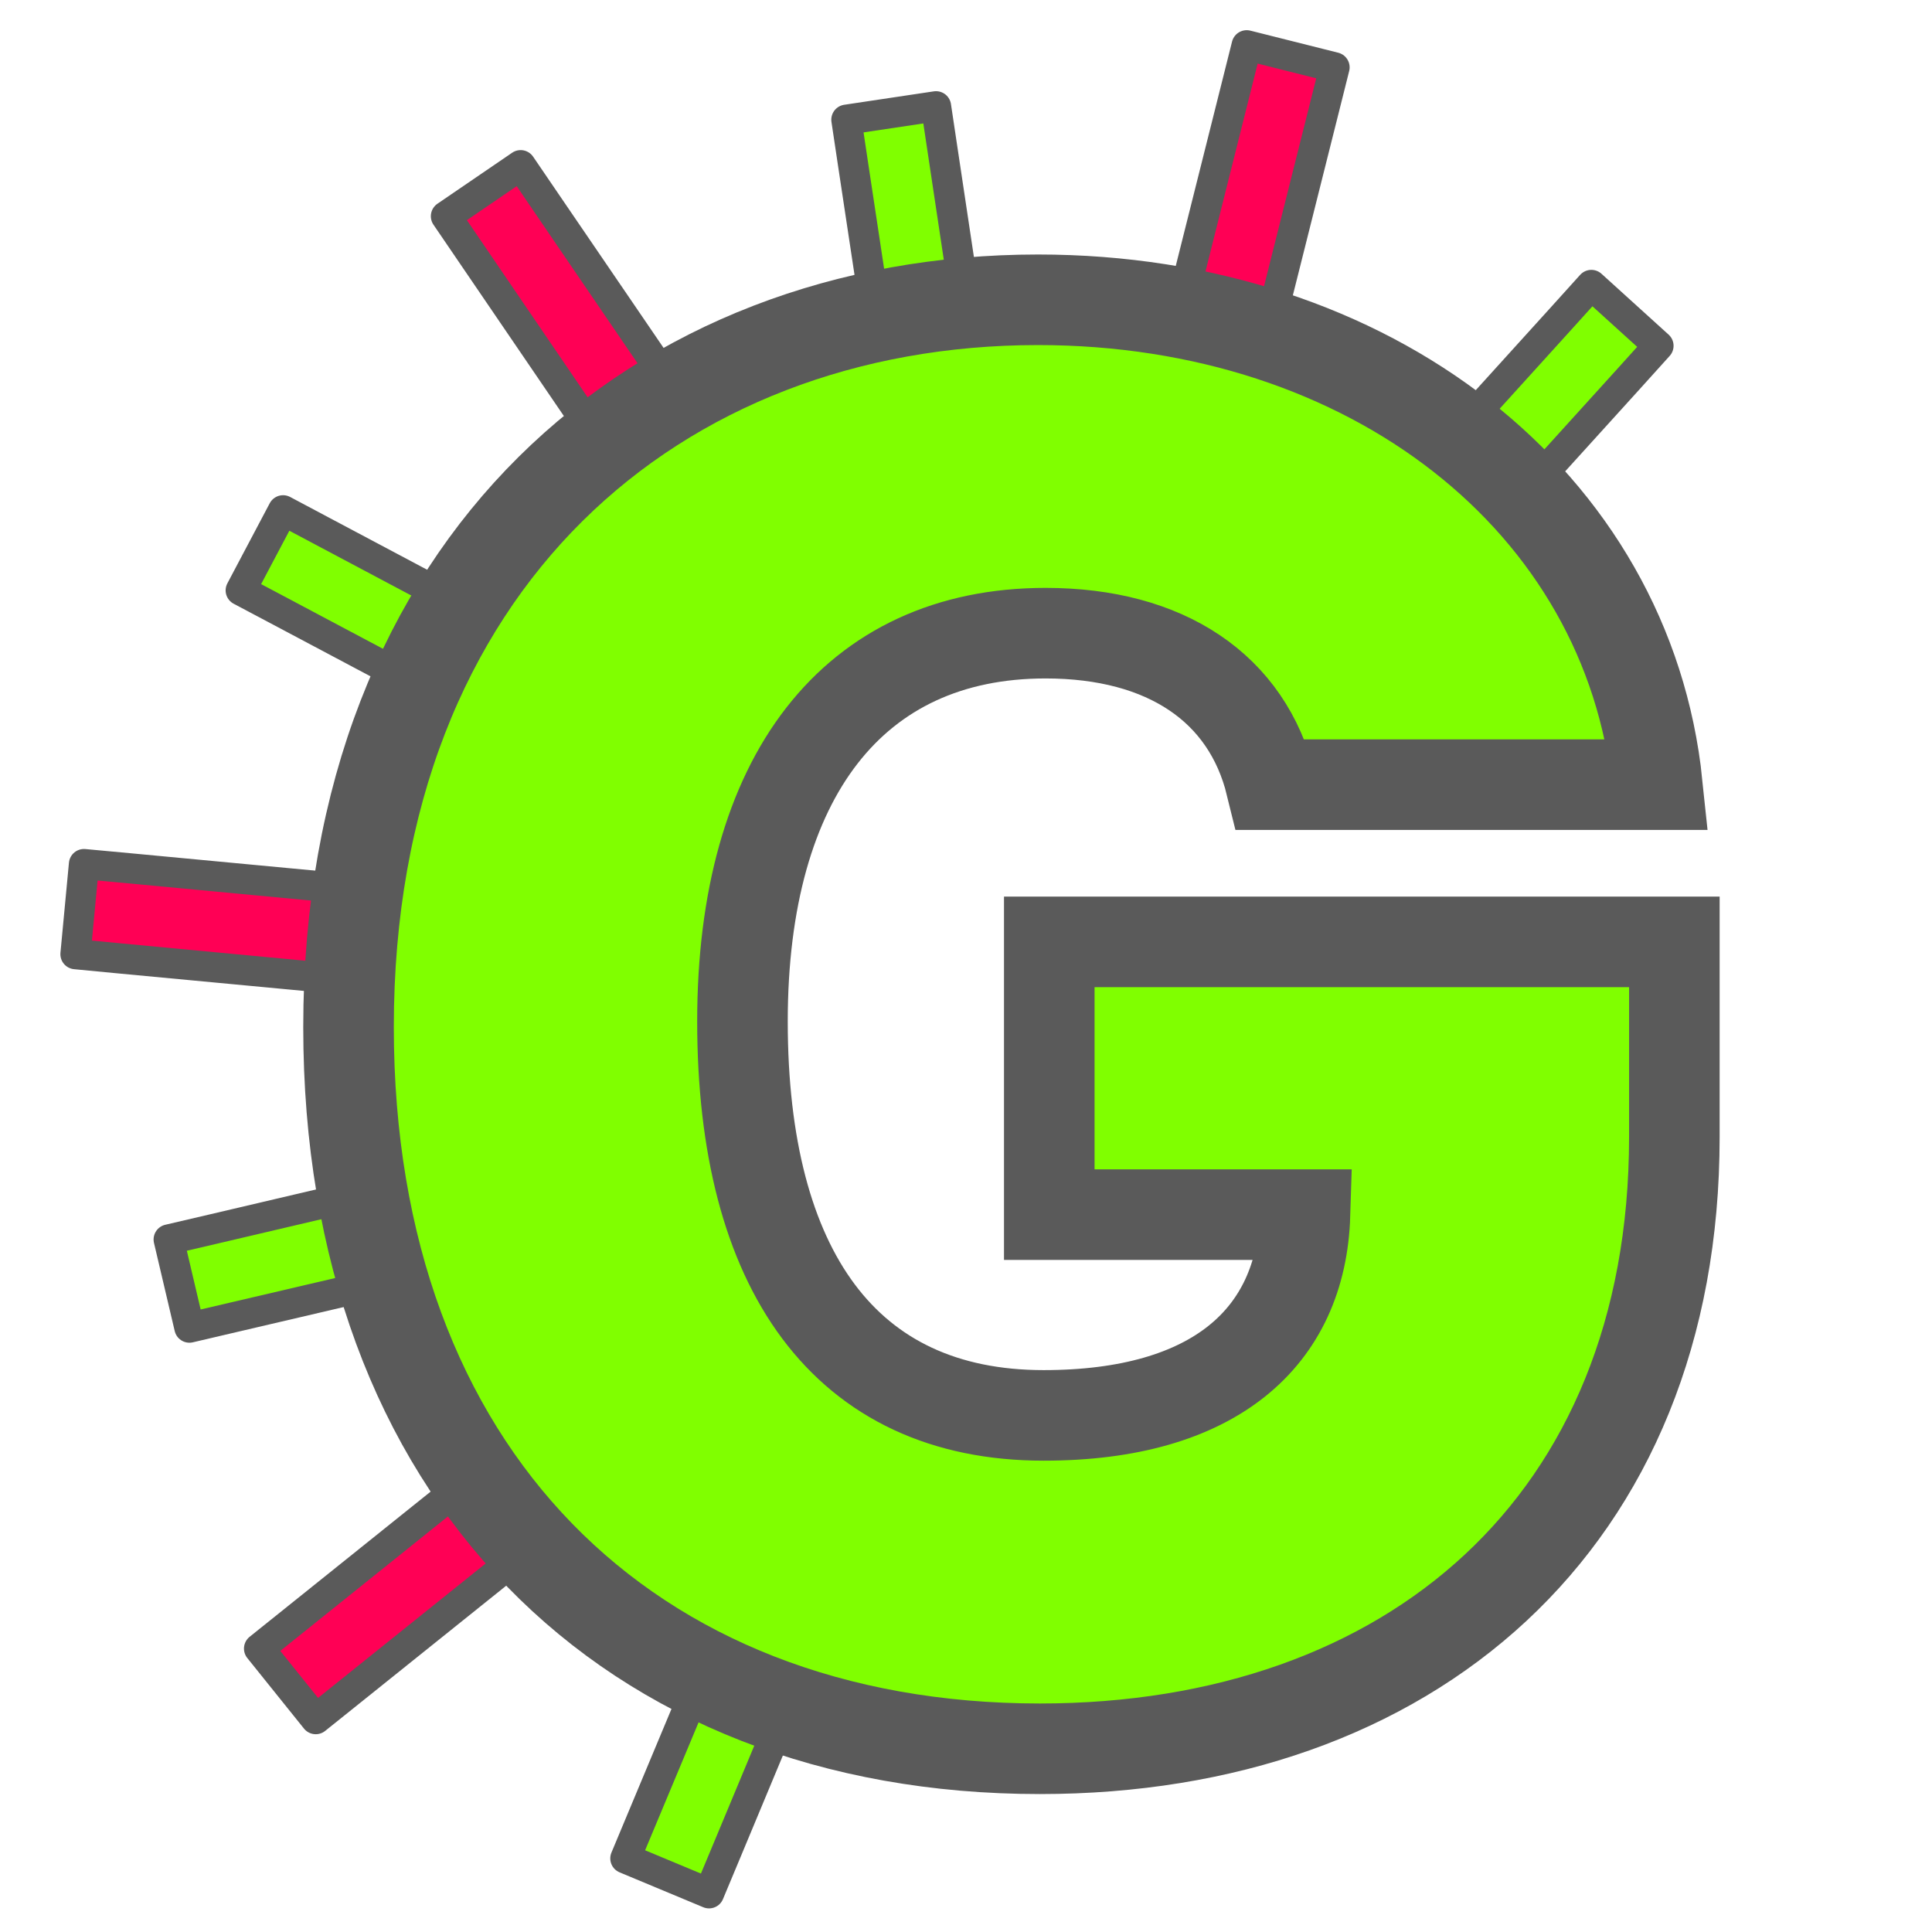 <?xml version="1.0" encoding="UTF-8" standalone="no"?>
<!-- Created with Inkscape (http://www.inkscape.org/) -->

<svg
   width="256"
   height="256"
   viewBox="0 0 256 256"
   version="1.1"
   id="svg5"
   inkscape:version="1.2.2 (732a01da63, 2022-12-09)"
   sodipodi:docname="logo_new.svg"
   xmlns:inkscape="http://www.inkscape.org/namespaces/inkscape"
   xmlns:sodipodi="http://sodipodi.sourceforge.net/DTD/sodipodi-0.dtd"
   xmlns="http://www.w3.org/2000/svg"
   xmlns:svg="http://www.w3.org/2000/svg">
  <sodipodi:namedview
     id="namedview7"
     pagecolor="#ffffff"
     bordercolor="#000000"
     borderopacity="0.25"
     inkscape:showpageshadow="2"
     inkscape:pageopacity="0.0"
     inkscape:pagecheckerboard="true"
     inkscape:deskcolor="#d1d1d1"
     inkscape:document-units="px"
     showgrid="false"
     inkscape:zoom="2.1218789"
     inkscape:cx="69.985144"
     inkscape:cy="163.53431"
     inkscape:window-width="1920"
     inkscape:window-height="1009"
     inkscape:window-x="-8"
     inkscape:window-y="-8"
     inkscape:window-maximized="1"
     inkscape:current-layer="layer1" />
  <defs
     id="defs2">
    <inkscape:path-effect
       effect="ruler"
       id="path-effect1301"
       is_visible="false"
       lpeversion="1"
       unit="px"
       mark_distance="4"
       mark_length="2"
       minor_mark_length="3"
       major_mark_steps="2"
       shift="0"
       offset="64"
       mark_dir="right"
       border_marks="none" />
    <inkscape:path-effect
       effect="ruler"
       id="path-effect1287"
       is_visible="true"
       lpeversion="1"
       unit="px"
       mark_distance="4"
       mark_length="2"
       minor_mark_length="3"
       major_mark_steps="2"
       shift="0"
       offset="64"
       mark_dir="right"
       border_marks="none" />
    <inkscape:path-effect
       effect="gears"
       id="path-effect1283"
       is_visible="true"
       lpeversion="1"
       teeth="10"
       phi="5"
       min_radius="5" />
  </defs>
  <g
     inkscape:label="Layer 1"
     inkscape:groupmode="layer"
     id="layer1">
    <g
       id="g1528"
       transform="translate(6.035,7.767)">
      <g
         id="g1372"
         inkscape:label="sorta-gears">
        <path
           style="color:#000000;-inkscape-font-specification:'Inter, Heavy';fill:#80ff00;fill-opacity:1;stroke:#5a5a5a;stroke-width:4;stroke-linecap:round;stroke-linejoin:round;stroke-dasharray:none;stroke-opacity:1"
           d="m 89.259,208.74 -2.312,5.533 -7.806,18.675 -2.312,5.533 11.087,4.624 2.312,-5.533 7.786,-18.675 2.312,-5.533 z"
           id="path1406"
           inkscape:label="path1406" />
        <path
           style="color:#000000;-inkscape-font-specification:'Inter, Heavy';fill:#ff0055;fill-opacity:1;stroke:#5a5a5a;stroke-width:4;stroke-linecap:round;stroke-linejoin:round;stroke-dasharray:none;stroke-opacity:1"
           d="m 61.335,184.176 -4.684,3.755 -23.675,18.991 -4.684,3.755 7.51,9.348 4.684,-3.755 23.675,-18.991 4.684,-3.755 z"
           id="path1412" />
        <path
           style="color:#000000;-inkscape-font-specification:'Inter, Heavy';fill:#80ff00;fill-opacity:1;stroke:#5a5a5a;stroke-width:4;stroke-linecap:round;stroke-linejoin:round;stroke-dasharray:none;stroke-opacity:1"
           d="m 47.699,149.117 -5.83,1.364 -19.703,4.624 -5.85,1.364 2.747,11.68 5.83,-1.364 19.703,-4.605 5.85,-1.383 z"
           id="path1418" />
        <path
           style="color:#000000;-inkscape-font-specification:'Inter, Heavy';fill:#ff0055;fill-opacity:1;stroke:#5a5a5a;stroke-width:4;stroke-linecap:round;stroke-linejoin:round;stroke-dasharray:none;stroke-opacity:1"
           d="m 5.092,106.728 -1.126,11.936 5.968,0.573 30.216,2.846 5.988,0.553 1.126,-11.936 -5.988,-0.573 -30.216,-2.846 z"
           id="path1424" />
        <path
           style="color:#000000;-inkscape-font-specification:'Inter, Heavy';fill:#80ff00;fill-opacity:1;stroke:#5a5a5a;stroke-width:4;stroke-linecap:round;stroke-linejoin:round;stroke-dasharray:none;stroke-opacity:1"
           d="m 31.474,59.851 -5.612,10.612 5.296,2.806 17.865,9.486 5.296,2.826 5.632,-10.612 -5.296,-2.806 -17.865,-9.486 z"
           id="path1430" />
        <path
           style="color:#000000;-inkscape-font-specification:'Inter, Heavy';fill:#ff0055;fill-opacity:1;stroke:#5a5a5a;stroke-width:4;stroke-linecap:round;stroke-linejoin:round;stroke-dasharray:none;stroke-opacity:1"
           d="m 62.955,14.122 -9.901,6.759 3.379,4.96 17.094,25.078 3.379,4.96 9.921,-6.759 L 83.449,44.16 66.335,19.082 Z"
           id="path1436" />
        <path
           style="color:#000000;-inkscape-font-specification:'Inter, Heavy';fill:#80ff00;fill-opacity:1;stroke:#5a5a5a;stroke-width:4;stroke-linecap:round;stroke-linejoin:round;stroke-dasharray:none;stroke-opacity:1"
           d="m 117.993,6.316 -11.877,1.779 0.889,5.929 3.024,20.019 0.889,5.929 11.857,-1.779 -0.889,-5.948 -3.004,-19.999 z"
           id="path1442" />
        <path
           style="color:#000000;-inkscape-font-specification:'Inter, Heavy';fill:#ff0055;fill-opacity:1;stroke:#5a5a5a;stroke-width:4;stroke-linecap:round;stroke-linejoin:round;stroke-dasharray:none;stroke-opacity:1"
           d="m 159.158,-1.767 -1.462,5.83 -7.391,29.446 -1.462,5.81 11.64,2.925 1.462,-5.83 7.391,-29.426 1.462,-5.83 z"
           id="path1448" />
        <path
           style="color:#000000;-inkscape-font-specification:'Inter, Heavy';fill:#80ff00;fill-opacity:1;stroke:#5a5a5a;stroke-width:4;stroke-linecap:round;stroke-linejoin:round;stroke-dasharray:none;stroke-opacity:1"
           d="m 204.828,29.991 -4.032,4.466 -13.577,14.98 -4.031,4.446 8.893,8.063 4.032,-4.447 13.596,-15 4.012,-4.446 z"
           id="path1454" />
      </g>
      <path
         d="m 83.918,150.994 c 4.837,0 8.31,-2.952 8.31,-8.012 v -2.555 h -8.186 v 3.572 h 3.349 c -0.05,1.612 -1.191,2.629 -3.423,2.629 -2.604,0 -3.944,-1.91 -3.944,-5.159 0,-3.2 1.451,-5.085 3.969,-5.085 1.575,0 2.642,0.719 2.952,1.984 h 5.06 c -0.384,-3.708 -3.758,-6.35 -8.111,-6.35 -4.986,0 -9.029,3.435 -9.029,9.525 0,5.841 3.659,9.451 9.054,9.451 z"
         style="font-weight:900;font-size:25.4px;font-family:Inter;-inkscape-font-specification:'Inter, Heavy';font-variant-numeric:slashed-zero;font-feature-settings:'cv13';display:inline;fill:#80ff00;fill-opacity:1;stroke:#5a5a5a;stroke-width:1.186;stroke-linecap:square;stroke-linejoin:miter;stroke-dasharray:none;stroke-opacity:1;stop-color:#000000"
         id="path1297"
         transform="matrix(10.118,0,0,10.118,-717.337,-1303.802)"
         inkscape:original-d="m 83.917694,150.99448 c 4.836914,0 8.30957,-2.95176 8.30957,-8.01192 v -2.55488 h -8.185547 v 3.57187 h 3.348633 c -0.04961,1.61231 -1.190625,2.6293 -3.423047,2.6293 -2.604492,0 -3.943945,-1.90996 -3.943945,-5.15937 0,-3.19981 1.451074,-5.08496 3.96875,-5.08496 1.575098,0 2.641699,0.71933 2.951758,1.98437 h 5.060156 c -0.384473,-3.7083 -3.75791,-6.35 -8.111133,-6.35 -4.985742,0 -9.028906,3.43545 -9.028906,9.525 0,5.8415 3.658691,9.45059 9.053711,9.45059 z"
         inkscape:path-effect="#path-effect1301" />
    </g>
  </g>
</svg>
